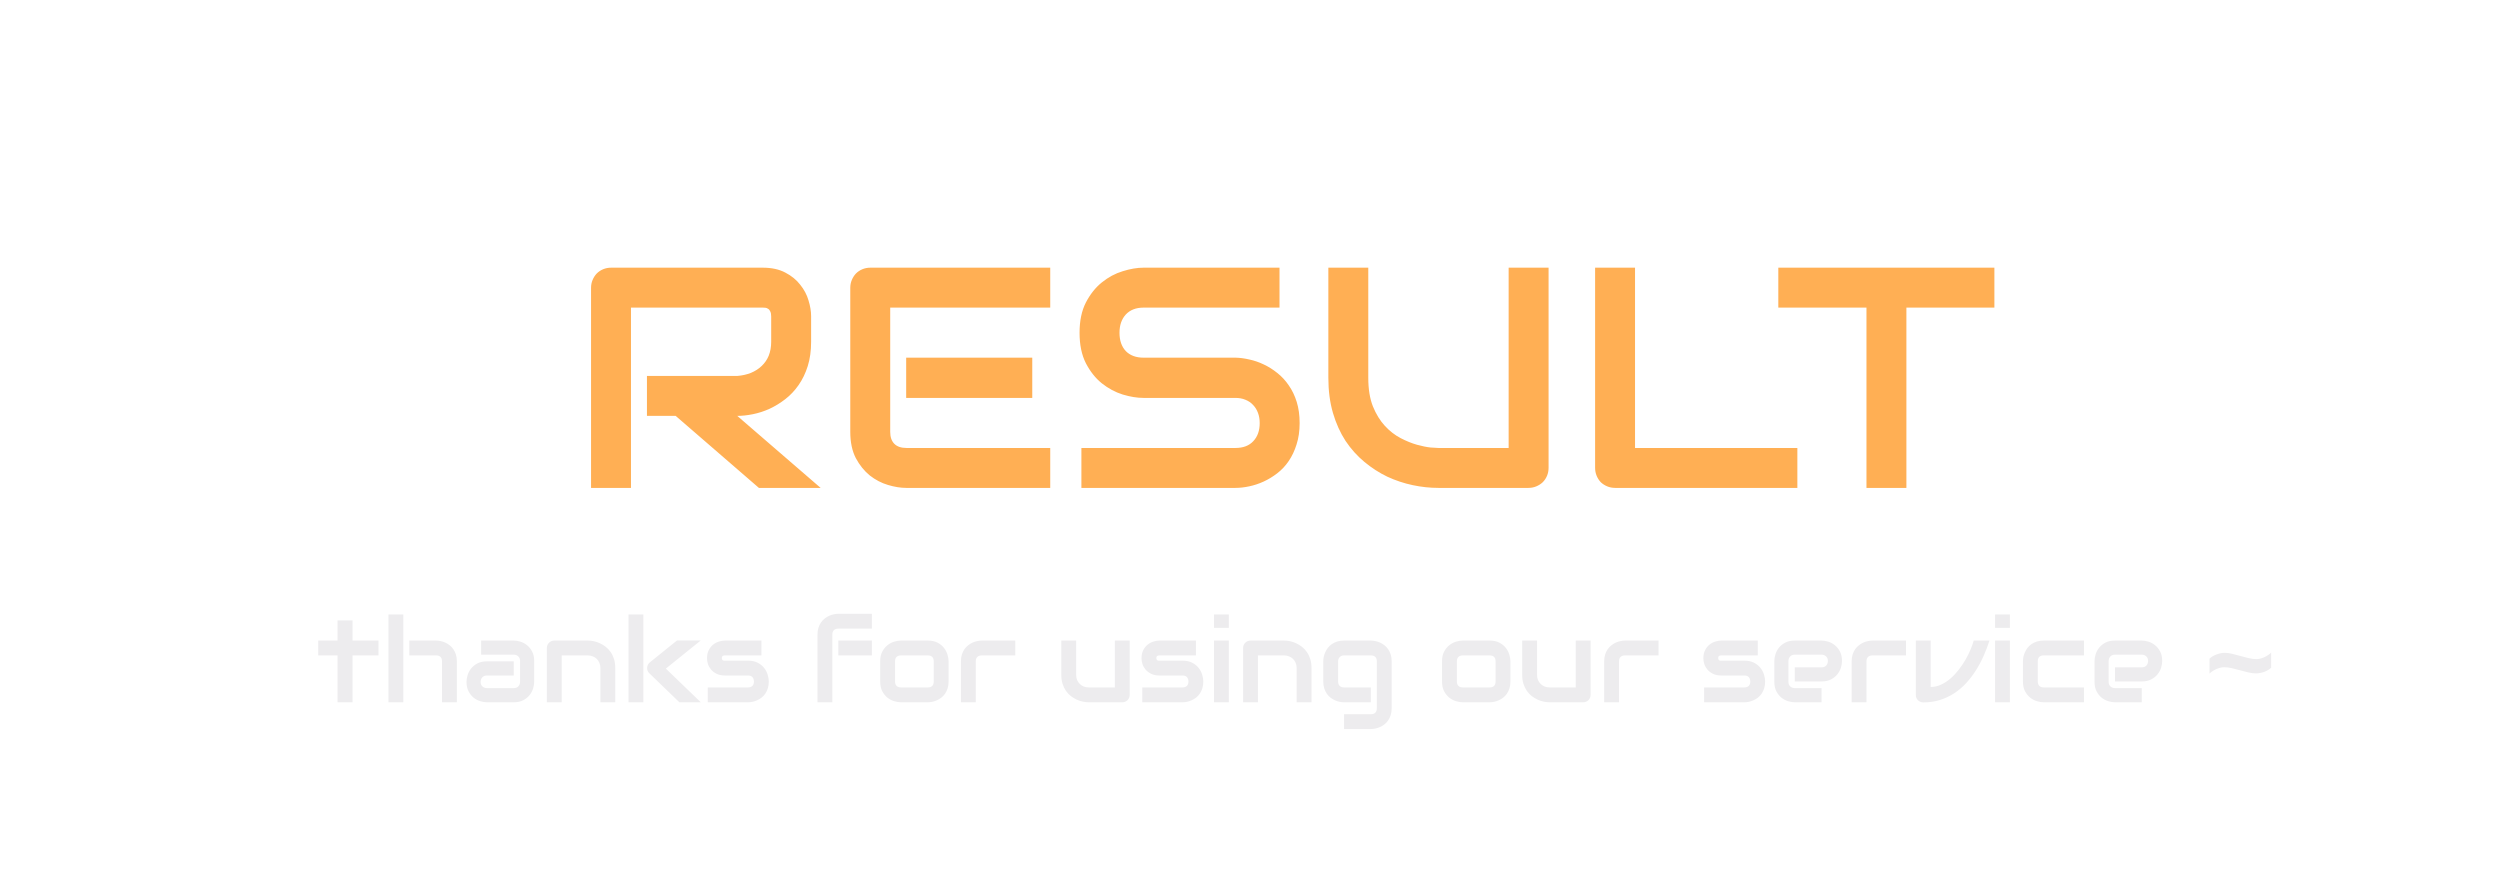 <svg width="620" height="222" viewBox="0 0 620 222" fill="none" xmlns="http://www.w3.org/2000/svg">
<g filter="url(#filter0_d_2013_51)">
<g filter="url(#filter1_i_2013_51)">
<path d="M191.157 66.742C191.157 69.002 190.878 71.02 190.319 72.798C189.761 74.575 188.999 76.149 188.034 77.52C187.095 78.866 186.003 80.022 184.759 80.986C183.515 81.951 182.207 82.751 180.836 83.386C179.49 83.995 178.119 84.439 176.723 84.719C175.352 84.998 174.057 85.138 172.838 85.138L193.519 103H178.208L157.565 85.138H150.443V75.235H172.838C174.082 75.134 175.212 74.88 176.228 74.474C177.269 74.042 178.157 73.471 178.894 72.76C179.655 72.049 180.239 71.198 180.646 70.208C181.052 69.192 181.255 68.037 181.255 66.742V60.496C181.255 59.938 181.179 59.519 181.026 59.239C180.899 58.935 180.722 58.719 180.493 58.592C180.29 58.44 180.062 58.351 179.808 58.325C179.579 58.3 179.363 58.287 179.16 58.287H146.482V103H136.58V53.374C136.58 52.688 136.707 52.041 136.961 51.432C137.215 50.822 137.558 50.289 137.989 49.832C138.446 49.375 138.979 49.02 139.589 48.766C140.198 48.512 140.858 48.385 141.569 48.385H179.16C181.369 48.385 183.235 48.791 184.759 49.603C186.282 50.391 187.514 51.394 188.453 52.612C189.418 53.806 190.104 55.101 190.51 56.497C190.941 57.894 191.157 59.201 191.157 60.42V66.742ZM246.001 80.682H214.732V70.703H246.001V80.682ZM250.457 103H214.732C213.361 103 211.863 102.759 210.238 102.276C208.613 101.794 207.103 101.007 205.706 99.915C204.335 98.798 203.18 97.363 202.24 95.611C201.326 93.834 200.869 91.663 200.869 89.099V53.374C200.869 52.688 200.996 52.041 201.25 51.432C201.504 50.822 201.847 50.289 202.278 49.832C202.735 49.375 203.269 49.02 203.878 48.766C204.487 48.512 205.147 48.385 205.858 48.385H250.457V58.287H210.771V89.099C210.771 90.394 211.114 91.384 211.8 92.069C212.485 92.755 213.488 93.098 214.809 93.098H250.457V103ZM312.309 86.928C312.309 88.883 312.055 90.647 311.547 92.222C311.064 93.77 310.417 95.142 309.604 96.335C308.792 97.528 307.84 98.544 306.748 99.382C305.656 100.22 304.526 100.905 303.358 101.438C302.19 101.972 300.997 102.365 299.778 102.619C298.585 102.873 297.455 103 296.389 103H258.188V93.098H296.389C298.293 93.098 299.766 92.539 300.807 91.422C301.873 90.305 302.406 88.807 302.406 86.928C302.406 86.014 302.267 85.176 301.987 84.414C301.708 83.652 301.302 82.992 300.769 82.434C300.261 81.875 299.626 81.443 298.864 81.139C298.128 80.834 297.303 80.682 296.389 80.682H273.613C272.014 80.682 270.287 80.402 268.434 79.844C266.58 79.26 264.854 78.333 263.254 77.064C261.68 75.794 260.359 74.131 259.293 72.074C258.252 70.018 257.731 67.504 257.731 64.533C257.731 61.562 258.252 59.062 259.293 57.03C260.359 54.974 261.68 53.31 263.254 52.041C264.854 50.746 266.58 49.819 268.434 49.261C270.287 48.677 272.014 48.385 273.613 48.385H307.319V58.287H273.613C271.734 58.287 270.262 58.858 269.195 60.001C268.154 61.144 267.634 62.654 267.634 64.533C267.634 66.438 268.154 67.948 269.195 69.065C270.262 70.157 271.734 70.703 273.613 70.703H296.389H296.465C297.531 70.728 298.661 70.881 299.854 71.16C301.048 71.414 302.229 71.82 303.396 72.379C304.59 72.938 305.72 73.648 306.786 74.512C307.853 75.35 308.792 76.365 309.604 77.559C310.442 78.752 311.103 80.123 311.585 81.672C312.067 83.221 312.309 84.973 312.309 86.928ZM374.046 98.011C374.046 98.722 373.919 99.382 373.665 99.991C373.411 100.601 373.056 101.134 372.599 101.591C372.142 102.022 371.608 102.365 370.999 102.619C370.39 102.873 369.742 103 369.057 103H346.738C344.631 103 342.498 102.771 340.34 102.314C338.182 101.857 336.087 101.159 334.056 100.22C332.05 99.255 330.158 98.036 328.381 96.564C326.604 95.091 325.042 93.352 323.696 91.346C322.376 89.314 321.335 87.004 320.573 84.414C319.812 81.799 319.431 78.892 319.431 75.692V48.385H329.333V75.692C329.333 78.485 329.714 80.847 330.476 82.776C331.263 84.706 332.253 86.318 333.446 87.613C334.64 88.908 335.947 89.924 337.369 90.66C338.791 91.397 340.137 91.942 341.406 92.298C342.701 92.653 343.831 92.882 344.796 92.983C345.786 93.06 346.434 93.098 346.738 93.098H364.144V48.385H374.046V98.011ZM435.745 103H390.575C389.864 103 389.204 102.873 388.595 102.619C387.985 102.365 387.452 102.022 386.995 101.591C386.563 101.134 386.221 100.601 385.967 99.991C385.713 99.382 385.586 98.722 385.586 98.011V48.385H395.488V93.098H435.745V103ZM484.609 58.287H462.786V103H452.884V58.287H431.022V48.385H484.609V58.287Z" fill="#FFAF54"/>
</g>
<g filter="url(#filter2_i_2013_51)">
<path d="M83.861 144.54H77.433V156.166H73.709V144.54H68.922V140.859H73.709V135.86H77.433V140.859H83.861V144.54ZM103.303 156.166H99.622V146.013C99.622 145.532 99.499 145.168 99.253 144.923C99.008 144.668 98.64 144.54 98.149 144.54H91.508V140.859H98.149C98.498 140.859 98.866 140.901 99.253 140.986C99.641 141.062 100.023 141.184 100.4 141.354C100.787 141.524 101.156 141.746 101.505 142.02C101.854 142.284 102.161 142.61 102.425 142.997C102.69 143.374 102.902 143.813 103.062 144.314C103.223 144.814 103.303 145.381 103.303 146.013V156.166ZM90.021 156.166H86.339V134.388H90.021V156.166ZM122.476 151.096C122.476 151.606 122.386 152.159 122.207 152.753C122.028 153.339 121.735 153.886 121.329 154.396C120.933 154.896 120.409 155.316 119.757 155.656C119.115 155.996 118.332 156.166 117.407 156.166H110.766C110.256 156.166 109.704 156.076 109.109 155.897C108.524 155.717 107.976 155.43 107.466 155.033C106.966 154.627 106.546 154.103 106.206 153.461C105.866 152.81 105.696 152.022 105.696 151.096C105.696 150.587 105.786 150.034 105.965 149.44C106.145 148.845 106.433 148.298 106.829 147.797C107.235 147.287 107.759 146.863 108.401 146.523C109.052 146.183 109.84 146.013 110.766 146.013H117.407V149.525H110.766C110.265 149.525 109.878 149.68 109.604 149.992C109.331 150.294 109.194 150.672 109.194 151.125C109.194 151.606 109.35 151.984 109.661 152.258C109.982 152.522 110.36 152.654 110.794 152.654H117.407C117.907 152.654 118.294 152.503 118.568 152.201C118.842 151.899 118.979 151.521 118.979 151.068V145.928C118.979 145.447 118.827 145.064 118.525 144.781C118.233 144.498 117.86 144.356 117.407 144.356H109.321V140.859H117.407C117.917 140.859 118.464 140.948 119.049 141.128C119.644 141.307 120.192 141.6 120.692 142.006C121.202 142.402 121.626 142.926 121.966 143.577C122.306 144.219 122.476 145.003 122.476 145.928V151.096ZM142.583 156.166H138.902V147.67C138.902 147.188 138.817 146.759 138.647 146.381C138.486 145.994 138.265 145.664 137.981 145.39C137.698 145.116 137.363 144.909 136.976 144.767C136.598 144.616 136.188 144.54 135.744 144.54H129.301V156.166H125.62V142.685C125.62 142.43 125.667 142.194 125.761 141.977C125.856 141.751 125.988 141.557 126.158 141.397C126.328 141.227 126.526 141.095 126.752 141C126.979 140.906 127.22 140.859 127.475 140.859H135.772C136.235 140.859 136.721 140.911 137.231 141.014C137.75 141.118 138.26 141.288 138.76 141.524C139.27 141.751 139.751 142.043 140.205 142.402C140.667 142.751 141.073 143.181 141.422 143.691C141.781 144.191 142.064 144.772 142.272 145.432C142.48 146.093 142.583 146.839 142.583 147.67V156.166ZM163.795 156.166H158.485L151.065 149.001C150.65 148.623 150.457 148.151 150.485 147.585C150.504 147.32 150.57 147.075 150.683 146.848C150.806 146.612 150.971 146.414 151.179 146.254L157.905 140.83H163.795L155.129 147.811L163.795 156.166ZM149.55 156.166H145.869V134.388H149.55V156.166ZM180.66 150.997C180.66 151.63 180.58 152.201 180.419 152.711C180.259 153.211 180.047 153.655 179.782 154.042C179.518 154.419 179.211 154.745 178.862 155.019C178.513 155.283 178.144 155.5 177.757 155.67C177.38 155.84 176.993 155.968 176.596 156.053C176.209 156.128 175.841 156.166 175.492 156.166H165.523V152.484H175.463C175.964 152.484 176.341 152.357 176.596 152.102C176.851 151.847 176.979 151.479 176.979 150.997C176.931 150.016 176.436 149.525 175.492 149.525H169.785C168.973 149.525 168.284 149.383 167.718 149.1C167.151 148.817 166.689 148.463 166.33 148.038C165.981 147.613 165.726 147.155 165.565 146.664C165.414 146.173 165.339 145.716 165.339 145.291C165.339 144.47 165.485 143.78 165.778 143.223C166.07 142.657 166.439 142.199 166.882 141.85C167.326 141.501 167.807 141.25 168.327 141.099C168.846 140.939 169.332 140.859 169.785 140.859H178.833V144.54H169.813C169.625 144.54 169.474 144.564 169.36 144.611C169.257 144.649 169.176 144.706 169.12 144.781C169.072 144.847 169.044 144.923 169.035 145.008C169.025 145.083 169.021 145.159 169.021 145.234C169.03 145.385 169.058 145.503 169.105 145.588C169.153 145.673 169.209 145.735 169.275 145.772C169.351 145.81 169.431 145.834 169.516 145.843C169.611 145.843 169.7 145.843 169.785 145.843H175.492C176.436 145.843 177.238 146.013 177.899 146.353C178.56 146.693 179.093 147.122 179.499 147.641C179.905 148.151 180.198 148.708 180.377 149.312C180.566 149.916 180.66 150.478 180.66 150.997ZM206.233 144.54H197.907V140.859H206.233V144.54ZM206.233 137.899H197.936C197.435 137.899 197.058 138.027 196.803 138.282C196.548 138.527 196.42 138.89 196.42 139.372V156.166H192.739V139.372C192.739 138.739 192.819 138.173 192.979 137.673C193.14 137.172 193.352 136.733 193.617 136.356C193.89 135.969 194.202 135.643 194.551 135.379C194.901 135.105 195.264 134.883 195.642 134.713C196.029 134.543 196.416 134.421 196.803 134.345C197.19 134.26 197.558 134.218 197.907 134.218H206.233V137.899ZM225.25 150.997C225.25 151.63 225.17 152.201 225.01 152.711C224.849 153.211 224.637 153.655 224.373 154.042C224.108 154.419 223.801 154.745 223.452 155.019C223.103 155.283 222.735 155.5 222.348 155.67C221.97 155.84 221.583 155.968 221.187 156.053C220.799 156.128 220.431 156.166 220.082 156.166H213.441C212.931 156.166 212.374 156.076 211.77 155.897C211.166 155.717 210.604 155.425 210.085 155.019C209.575 154.603 209.146 154.07 208.796 153.419C208.457 152.758 208.287 151.951 208.287 150.997V146.013C208.287 145.069 208.457 144.271 208.796 143.62C209.146 142.959 209.575 142.426 210.085 142.02C210.604 141.604 211.166 141.307 211.77 141.128C212.374 140.948 212.931 140.859 213.441 140.859H220.082C221.026 140.859 221.828 141.029 222.489 141.368C223.15 141.708 223.683 142.138 224.089 142.657C224.495 143.167 224.788 143.724 224.967 144.328C225.156 144.932 225.25 145.494 225.25 146.013V150.997ZM221.569 146.041C221.569 145.532 221.441 145.154 221.187 144.909C220.932 144.663 220.563 144.54 220.082 144.54H213.469C212.978 144.54 212.605 144.668 212.351 144.923C212.096 145.168 211.968 145.532 211.968 146.013V150.997C211.968 151.479 212.096 151.847 212.351 152.102C212.605 152.357 212.978 152.484 213.469 152.484H220.082C220.582 152.484 220.955 152.357 221.201 152.102C221.446 151.847 221.569 151.479 221.569 150.997V146.041ZM241.79 144.54H233.506C233.006 144.54 232.628 144.668 232.373 144.923C232.118 145.168 231.991 145.532 231.991 146.013V156.166H228.309V146.013C228.309 145.381 228.389 144.814 228.55 144.314C228.71 143.813 228.923 143.374 229.187 142.997C229.461 142.61 229.772 142.284 230.122 142.02C230.471 141.746 230.834 141.524 231.212 141.354C231.599 141.184 231.986 141.062 232.373 140.986C232.77 140.901 233.138 140.859 233.478 140.859H241.79V144.54ZM270.167 154.311C270.167 154.575 270.119 154.821 270.025 155.047C269.931 155.274 269.798 155.472 269.628 155.642C269.468 155.802 269.274 155.93 269.048 156.024C268.831 156.119 268.595 156.166 268.34 156.166H260.014C259.561 156.166 259.074 156.114 258.555 156.01C258.045 155.906 257.54 155.741 257.04 155.514C256.54 155.278 256.054 154.986 255.582 154.637C255.119 154.278 254.713 153.848 254.364 153.348C254.014 152.838 253.731 152.253 253.514 151.592C253.306 150.931 253.203 150.186 253.203 149.355V140.859H256.884V149.355C256.884 149.836 256.965 150.27 257.125 150.658C257.295 151.035 257.521 151.361 257.805 151.635C258.088 151.908 258.418 152.121 258.796 152.272C259.183 152.413 259.598 152.484 260.042 152.484H266.485V140.859H270.167V154.311ZM288.419 150.997C288.419 151.63 288.339 152.201 288.178 152.711C288.018 153.211 287.805 153.655 287.541 154.042C287.277 154.419 286.97 154.745 286.621 155.019C286.271 155.283 285.903 155.5 285.516 155.67C285.139 155.84 284.751 155.968 284.355 156.053C283.968 156.128 283.6 156.166 283.25 156.166H273.282V152.484H283.222C283.722 152.484 284.1 152.357 284.355 152.102C284.61 151.847 284.737 151.479 284.737 150.997C284.69 150.016 284.194 149.525 283.25 149.525H277.544C276.732 149.525 276.043 149.383 275.477 149.1C274.91 148.817 274.448 148.463 274.089 148.038C273.74 147.613 273.485 147.155 273.324 146.664C273.173 146.173 273.098 145.716 273.098 145.291C273.098 144.47 273.244 143.78 273.537 143.223C273.829 142.657 274.197 142.199 274.641 141.85C275.085 141.501 275.566 141.25 276.085 141.099C276.605 140.939 277.091 140.859 277.544 140.859H286.592V144.54H277.572C277.383 144.54 277.232 144.564 277.119 144.611C277.015 144.649 276.935 144.706 276.878 144.781C276.831 144.847 276.803 144.923 276.793 145.008C276.784 145.083 276.779 145.159 276.779 145.234C276.789 145.385 276.817 145.503 276.864 145.588C276.911 145.673 276.968 145.735 277.034 145.772C277.11 145.81 277.19 145.834 277.275 145.843C277.369 145.843 277.459 145.843 277.544 145.843H283.25C284.194 145.843 284.997 146.013 285.658 146.353C286.319 146.693 286.852 147.122 287.258 147.641C287.664 148.151 287.956 148.708 288.136 149.312C288.325 149.916 288.419 150.478 288.419 150.997ZM294.749 137.715H291.067V134.388H294.749V137.715ZM294.749 156.166H291.067V140.859H294.749V156.166ZM315.252 156.166H311.571V147.67C311.571 147.188 311.486 146.759 311.316 146.381C311.155 145.994 310.934 145.664 310.65 145.39C310.367 145.116 310.032 144.909 309.645 144.767C309.267 144.616 308.857 144.54 308.413 144.54H301.97V156.166H298.289V142.685C298.289 142.43 298.336 142.194 298.43 141.977C298.525 141.751 298.657 141.557 298.827 141.397C298.997 141.227 299.195 141.095 299.421 141C299.648 140.906 299.889 140.859 300.144 140.859H308.441C308.904 140.859 309.39 140.911 309.9 141.014C310.419 141.118 310.929 141.288 311.429 141.524C311.939 141.751 312.42 142.043 312.874 142.402C313.336 142.751 313.742 143.181 314.091 143.691C314.45 144.191 314.733 144.772 314.941 145.432C315.149 146.093 315.252 146.839 315.252 147.67V156.166ZM335.133 157.638C335.133 158.271 335.053 158.837 334.893 159.338C334.732 159.847 334.52 160.291 334.255 160.669C333.991 161.056 333.684 161.381 333.335 161.646C332.986 161.92 332.618 162.141 332.23 162.311C331.853 162.481 331.466 162.604 331.069 162.68C330.682 162.764 330.314 162.807 329.965 162.807H323.324V159.125H329.965C330.465 159.125 330.838 158.998 331.083 158.743C331.329 158.488 331.452 158.12 331.452 157.638V146.013C331.452 145.532 331.329 145.168 331.083 144.923C330.838 144.668 330.465 144.54 329.965 144.54H323.324C322.871 144.54 322.512 144.682 322.248 144.965C321.983 145.239 321.851 145.588 321.851 146.013V150.997C321.851 151.479 321.979 151.847 322.233 152.102C322.488 152.357 322.861 152.484 323.352 152.484H329.965V156.166H323.324C322.974 156.166 322.606 156.128 322.219 156.053C321.832 155.968 321.445 155.84 321.058 155.67C320.681 155.5 320.317 155.283 319.968 155.019C319.618 154.745 319.312 154.419 319.047 154.042C318.783 153.655 318.571 153.211 318.41 152.711C318.25 152.201 318.169 151.63 318.169 150.997V146.013C318.169 145.664 318.207 145.296 318.283 144.909C318.368 144.521 318.495 144.139 318.665 143.762C318.835 143.374 319.052 143.006 319.316 142.657C319.59 142.308 319.916 142.001 320.293 141.737C320.681 141.472 321.124 141.26 321.625 141.099C322.125 140.939 322.691 140.859 323.324 140.859H329.965C330.314 140.859 330.682 140.901 331.069 140.986C331.466 141.062 331.853 141.184 332.23 141.354C332.618 141.524 332.986 141.746 333.335 142.02C333.684 142.284 333.991 142.61 334.255 142.997C334.52 143.374 334.732 143.813 334.893 144.314C335.053 144.814 335.133 145.381 335.133 146.013V157.638ZM364.586 150.997C364.586 151.63 364.506 152.201 364.346 152.711C364.185 153.211 363.973 153.655 363.708 154.042C363.444 154.419 363.137 154.745 362.788 155.019C362.439 155.283 362.071 155.5 361.684 155.67C361.306 155.84 360.919 155.968 360.522 156.053C360.135 156.128 359.767 156.166 359.418 156.166H352.777C352.267 156.166 351.71 156.076 351.106 155.897C350.502 155.717 349.94 155.425 349.421 155.019C348.911 154.603 348.482 154.07 348.132 153.419C347.792 152.758 347.623 151.951 347.623 150.997V146.013C347.623 145.069 347.792 144.271 348.132 143.62C348.482 142.959 348.911 142.426 349.421 142.02C349.94 141.604 350.502 141.307 351.106 141.128C351.71 140.948 352.267 140.859 352.777 140.859H359.418C360.362 140.859 361.164 141.029 361.825 141.368C362.486 141.708 363.019 142.138 363.425 142.657C363.831 143.167 364.124 143.724 364.303 144.328C364.492 144.932 364.586 145.494 364.586 146.013V150.997ZM360.905 146.041C360.905 145.532 360.777 145.154 360.522 144.909C360.268 144.663 359.899 144.54 359.418 144.54H352.805C352.314 144.54 351.941 144.668 351.687 144.923C351.432 145.168 351.304 145.532 351.304 146.013V150.997C351.304 151.479 351.432 151.847 351.687 152.102C351.941 152.357 352.314 152.484 352.805 152.484H359.418C359.918 152.484 360.291 152.357 360.537 152.102C360.782 151.847 360.905 151.479 360.905 150.997V146.041ZM384.467 154.311C384.467 154.575 384.42 154.821 384.326 155.047C384.231 155.274 384.099 155.472 383.929 155.642C383.769 155.802 383.575 155.93 383.349 156.024C383.132 156.119 382.896 156.166 382.641 156.166H374.314C373.861 156.166 373.375 156.114 372.856 156.01C372.346 155.906 371.841 155.741 371.341 155.514C370.84 155.278 370.354 154.986 369.882 154.637C369.42 154.278 369.014 153.848 368.665 153.348C368.315 152.838 368.032 152.253 367.815 151.592C367.607 150.931 367.503 150.186 367.503 149.355V140.859H371.185V149.355C371.185 149.836 371.265 150.27 371.426 150.658C371.596 151.035 371.822 151.361 372.105 151.635C372.389 151.908 372.719 152.121 373.097 152.272C373.484 152.413 373.899 152.484 374.343 152.484H380.786V140.859H384.467V154.311ZM401.318 144.54H393.034C392.534 144.54 392.156 144.668 391.901 144.923C391.646 145.168 391.519 145.532 391.519 146.013V156.166H387.837V146.013C387.837 145.381 387.918 144.814 388.078 144.314C388.239 143.813 388.451 143.374 388.715 142.997C388.989 142.61 389.301 142.284 389.65 142.02C389.999 141.746 390.363 141.524 390.74 141.354C391.127 141.184 391.514 141.062 391.901 140.986C392.298 140.901 392.666 140.859 393.006 140.859H401.318V144.54ZM427.755 150.997C427.755 151.63 427.675 152.201 427.514 152.711C427.354 153.211 427.141 153.655 426.877 154.042C426.613 154.419 426.306 154.745 425.957 155.019C425.607 155.283 425.239 155.5 424.852 155.67C424.474 155.84 424.087 155.968 423.691 156.053C423.304 156.128 422.936 156.166 422.586 156.166H412.618V152.484H422.558C423.058 152.484 423.436 152.357 423.691 152.102C423.946 151.847 424.073 151.479 424.073 150.997C424.026 150.016 423.53 149.525 422.586 149.525H416.88C416.068 149.525 415.379 149.383 414.812 149.1C414.246 148.817 413.784 148.463 413.425 148.038C413.076 147.613 412.821 147.155 412.66 146.664C412.509 146.173 412.434 145.716 412.434 145.291C412.434 144.47 412.58 143.78 412.873 143.223C413.165 142.657 413.533 142.199 413.977 141.85C414.421 141.501 414.902 141.25 415.421 141.099C415.941 140.939 416.427 140.859 416.88 140.859H425.928V144.54H416.908C416.719 144.54 416.568 144.564 416.455 144.611C416.351 144.649 416.271 144.706 416.214 144.781C416.167 144.847 416.139 144.923 416.129 145.008C416.12 145.083 416.115 145.159 416.115 145.234C416.125 145.385 416.153 145.503 416.2 145.588C416.247 145.673 416.304 145.735 416.37 145.772C416.446 145.81 416.526 145.834 416.611 145.843C416.705 145.843 416.795 145.843 416.88 145.843H422.586C423.53 145.843 424.333 146.013 424.994 146.353C425.654 146.693 426.188 147.122 426.594 147.641C427 148.151 427.292 148.708 427.472 149.312C427.66 149.916 427.755 150.478 427.755 150.997ZM446.814 145.928C446.814 146.438 446.725 146.99 446.545 147.585C446.366 148.17 446.073 148.718 445.667 149.227C445.271 149.728 444.747 150.148 444.096 150.488C443.454 150.827 442.67 150.997 441.745 150.997H435.104V147.5H441.745C442.245 147.5 442.632 147.349 442.906 147.047C443.18 146.735 443.317 146.353 443.317 145.9C443.317 145.418 443.161 145.041 442.85 144.767C442.548 144.493 442.179 144.356 441.745 144.356H435.104C434.604 144.356 434.217 144.512 433.943 144.824C433.669 145.126 433.532 145.503 433.532 145.956V151.096C433.532 151.587 433.683 151.97 433.985 152.243C434.297 152.517 434.679 152.654 435.132 152.654H441.745V156.166H435.104C434.594 156.166 434.042 156.076 433.447 155.897C432.862 155.717 432.314 155.43 431.805 155.033C431.304 154.627 430.884 154.103 430.544 153.461C430.205 152.81 430.035 152.022 430.035 151.096V145.928C430.035 145.418 430.124 144.871 430.304 144.285C430.483 143.691 430.771 143.143 431.167 142.643C431.573 142.133 432.097 141.708 432.739 141.368C433.391 141.029 434.179 140.859 435.104 140.859H441.745C442.255 140.859 442.802 140.948 443.388 141.128C443.982 141.307 444.53 141.6 445.03 142.006C445.54 142.402 445.965 142.926 446.305 143.577C446.645 144.219 446.814 145.003 446.814 145.928ZM462.688 144.54H454.404C453.904 144.54 453.526 144.668 453.271 144.923C453.017 145.168 452.889 145.532 452.889 146.013V156.166H449.208V146.013C449.208 145.381 449.288 144.814 449.448 144.314C449.609 143.813 449.821 143.374 450.085 142.997C450.359 142.61 450.671 142.284 451.02 142.02C451.369 141.746 451.733 141.524 452.11 141.354C452.497 141.184 452.884 141.062 453.271 140.986C453.668 140.901 454.036 140.859 454.376 140.859H462.688V144.54ZM483.39 140.859C482.975 142.152 482.489 143.426 481.932 144.682C481.375 145.937 480.733 147.136 480.006 148.279C479.288 149.411 478.481 150.464 477.584 151.436C476.697 152.399 475.711 153.235 474.625 153.943C473.549 154.641 472.374 155.194 471.099 155.599C469.834 155.996 468.461 156.194 466.979 156.194C466.724 156.194 466.483 156.147 466.256 156.053C466.03 155.958 465.832 155.831 465.662 155.67C465.492 155.5 465.36 155.307 465.265 155.09C465.171 154.863 465.124 154.622 465.124 154.367V140.859H468.805V152.371C469.702 152.371 470.561 152.177 471.382 151.79C472.213 151.403 472.997 150.894 473.733 150.261C474.469 149.619 475.149 148.892 475.772 148.08C476.404 147.269 476.966 146.438 477.457 145.588C477.948 144.729 478.363 143.889 478.703 143.068C479.052 142.246 479.312 141.51 479.482 140.859H483.39ZM488.459 137.715H484.778V134.388H488.459V137.715ZM488.459 156.166H484.778V140.859H488.459V156.166ZM506.825 156.166H496.842C496.333 156.166 495.776 156.076 495.171 155.897C494.567 155.717 494.006 155.425 493.486 155.019C492.977 154.603 492.547 154.07 492.198 153.419C491.858 152.758 491.688 151.951 491.688 150.997V146.013C491.688 145.664 491.726 145.296 491.801 144.909C491.886 144.521 492.014 144.139 492.184 143.762C492.354 143.374 492.571 143.006 492.835 142.657C493.109 142.308 493.434 142.001 493.812 141.737C494.199 141.472 494.643 141.26 495.143 141.099C495.643 140.939 496.21 140.859 496.842 140.859H506.825V144.54H496.842C496.361 144.54 495.993 144.663 495.738 144.909C495.492 145.154 495.37 145.532 495.37 146.041V150.997C495.37 151.479 495.497 151.847 495.752 152.102C496.007 152.357 496.38 152.484 496.871 152.484H506.825V156.166ZM526.225 145.928C526.225 146.438 526.135 146.99 525.956 147.585C525.776 148.17 525.484 148.718 525.078 149.227C524.681 149.728 524.157 150.148 523.506 150.488C522.864 150.827 522.08 150.997 521.155 150.997H514.514V147.5H521.155C521.656 147.5 522.043 147.349 522.316 147.047C522.59 146.735 522.727 146.353 522.727 145.9C522.727 145.418 522.571 145.041 522.26 144.767C521.958 144.493 521.59 144.356 521.155 144.356H514.514C514.014 144.356 513.627 144.512 513.353 144.824C513.079 145.126 512.942 145.503 512.942 145.956V151.096C512.942 151.587 513.093 151.97 513.396 152.243C513.707 152.517 514.089 152.654 514.542 152.654H521.155V156.166H514.514C514.004 156.166 513.452 156.076 512.857 155.897C512.272 155.717 511.725 155.43 511.215 155.033C510.715 154.627 510.294 154.103 509.955 153.461C509.615 152.81 509.445 152.022 509.445 151.096V145.928C509.445 145.418 509.535 144.871 509.714 144.285C509.893 143.691 510.181 143.143 510.578 142.643C510.984 142.133 511.507 141.708 512.149 141.368C512.801 141.029 513.589 140.859 514.514 140.859H521.155C521.665 140.859 522.213 140.948 522.798 141.128C523.393 141.307 523.94 141.6 524.44 142.006C524.95 142.402 525.375 142.926 525.715 143.577C526.055 144.219 526.225 145.003 526.225 145.928ZM553.242 147.585C553.044 147.783 552.808 147.967 552.534 148.137C552.26 148.307 551.958 148.458 551.628 148.59C551.298 148.713 550.948 148.812 550.58 148.888C550.221 148.963 549.853 149.001 549.476 149.001C548.89 149.001 548.263 148.921 547.592 148.76C546.931 148.6 546.257 148.425 545.567 148.236C544.878 148.047 544.194 147.873 543.514 147.712C542.834 147.552 542.193 147.471 541.588 147.471C541.258 147.471 540.918 147.519 540.569 147.613C540.22 147.707 539.88 147.83 539.549 147.981C539.228 148.132 538.926 148.302 538.643 148.491C538.369 148.68 538.143 148.869 537.963 149.057V145.347C538.162 145.149 538.407 144.96 538.7 144.781C538.992 144.602 539.309 144.451 539.648 144.328C539.988 144.196 540.333 144.092 540.682 144.016C541.041 143.941 541.381 143.903 541.702 143.903C542.278 143.903 542.901 143.983 543.571 144.144C544.25 144.304 544.935 144.484 545.624 144.682C546.323 144.88 547.012 145.06 547.691 145.22C548.371 145.381 549.013 145.461 549.617 145.461C549.938 145.461 550.273 145.414 550.623 145.319C550.972 145.225 551.307 145.102 551.628 144.951C551.958 144.791 552.26 144.616 552.534 144.427C552.817 144.238 553.053 144.045 553.242 143.846V147.585Z" fill="#EDECEE"/>
</g>
</g>
<defs>
<filter id="filter0_d_2013_51" x="68.922" y="48.385" width="498.32" height="132.422" filterUnits="userSpaceOnUse" color-interpolation-filters="sRGB">
<feFlood flood-opacity="0" result="BackgroundImageFix"/>
<feColorMatrix in="SourceAlpha" type="matrix" values="0 0 0 0 0 0 0 0 0 0 0 0 0 0 0 0 0 0 127 0" result="hardAlpha"/>
<feOffset dx="10" dy="14"/>
<feGaussianBlur stdDeviation="2"/>
<feComposite in2="hardAlpha" operator="out"/>
<feColorMatrix type="matrix" values="0 0 0 0 0 0 0 0 0 0 0 0 0 0 0 0 0 0 0.25 0"/>
<feBlend mode="normal" in2="BackgroundImageFix" result="effect1_dropShadow_2013_51"/>
<feBlend mode="normal" in="SourceGraphic" in2="effect1_dropShadow_2013_51" result="shape"/>
</filter>
<filter id="filter1_i_2013_51" x="136.58" y="48.385" width="348.029" height="54.615" filterUnits="userSpaceOnUse" color-interpolation-filters="sRGB">
<feFlood flood-opacity="0" result="BackgroundImageFix"/>
<feBlend mode="normal" in="SourceGraphic" in2="BackgroundImageFix" result="shape"/>
<feColorMatrix in="SourceAlpha" type="matrix" values="0 0 0 0 0 0 0 0 0 0 0 0 0 0 0 0 0 0 127 0" result="hardAlpha"/>
<feOffset dy="4"/>
<feComposite in2="hardAlpha" operator="arithmetic" k2="-1" k3="1"/>
<feColorMatrix type="matrix" values="0 0 0 0 0 0 0 0 0 0 0 0 0 0 0 0 0 0 0.29 0"/>
<feBlend mode="normal" in2="shape" result="effect1_innerShadow_2013_51"/>
</filter>
<filter id="filter2_i_2013_51" x="68.922" y="134.218" width="484.32" height="28.589" filterUnits="userSpaceOnUse" color-interpolation-filters="sRGB">
<feFlood flood-opacity="0" result="BackgroundImageFix"/>
<feBlend mode="normal" in="SourceGraphic" in2="BackgroundImageFix" result="shape"/>
<feColorMatrix in="SourceAlpha" type="matrix" values="0 0 0 0 0 0 0 0 0 0 0 0 0 0 0 0 0 0 127 0" result="hardAlpha"/>
<feOffset dy="4"/>
<feComposite in2="hardAlpha" operator="arithmetic" k2="-1" k3="1"/>
<feColorMatrix type="matrix" values="0 0 0 0 0 0 0 0 0 0 0 0 0 0 0 0 0 0 0.29 0"/>
<feBlend mode="normal" in2="shape" result="effect1_innerShadow_2013_51"/>
</filter>
</defs>
</svg>
